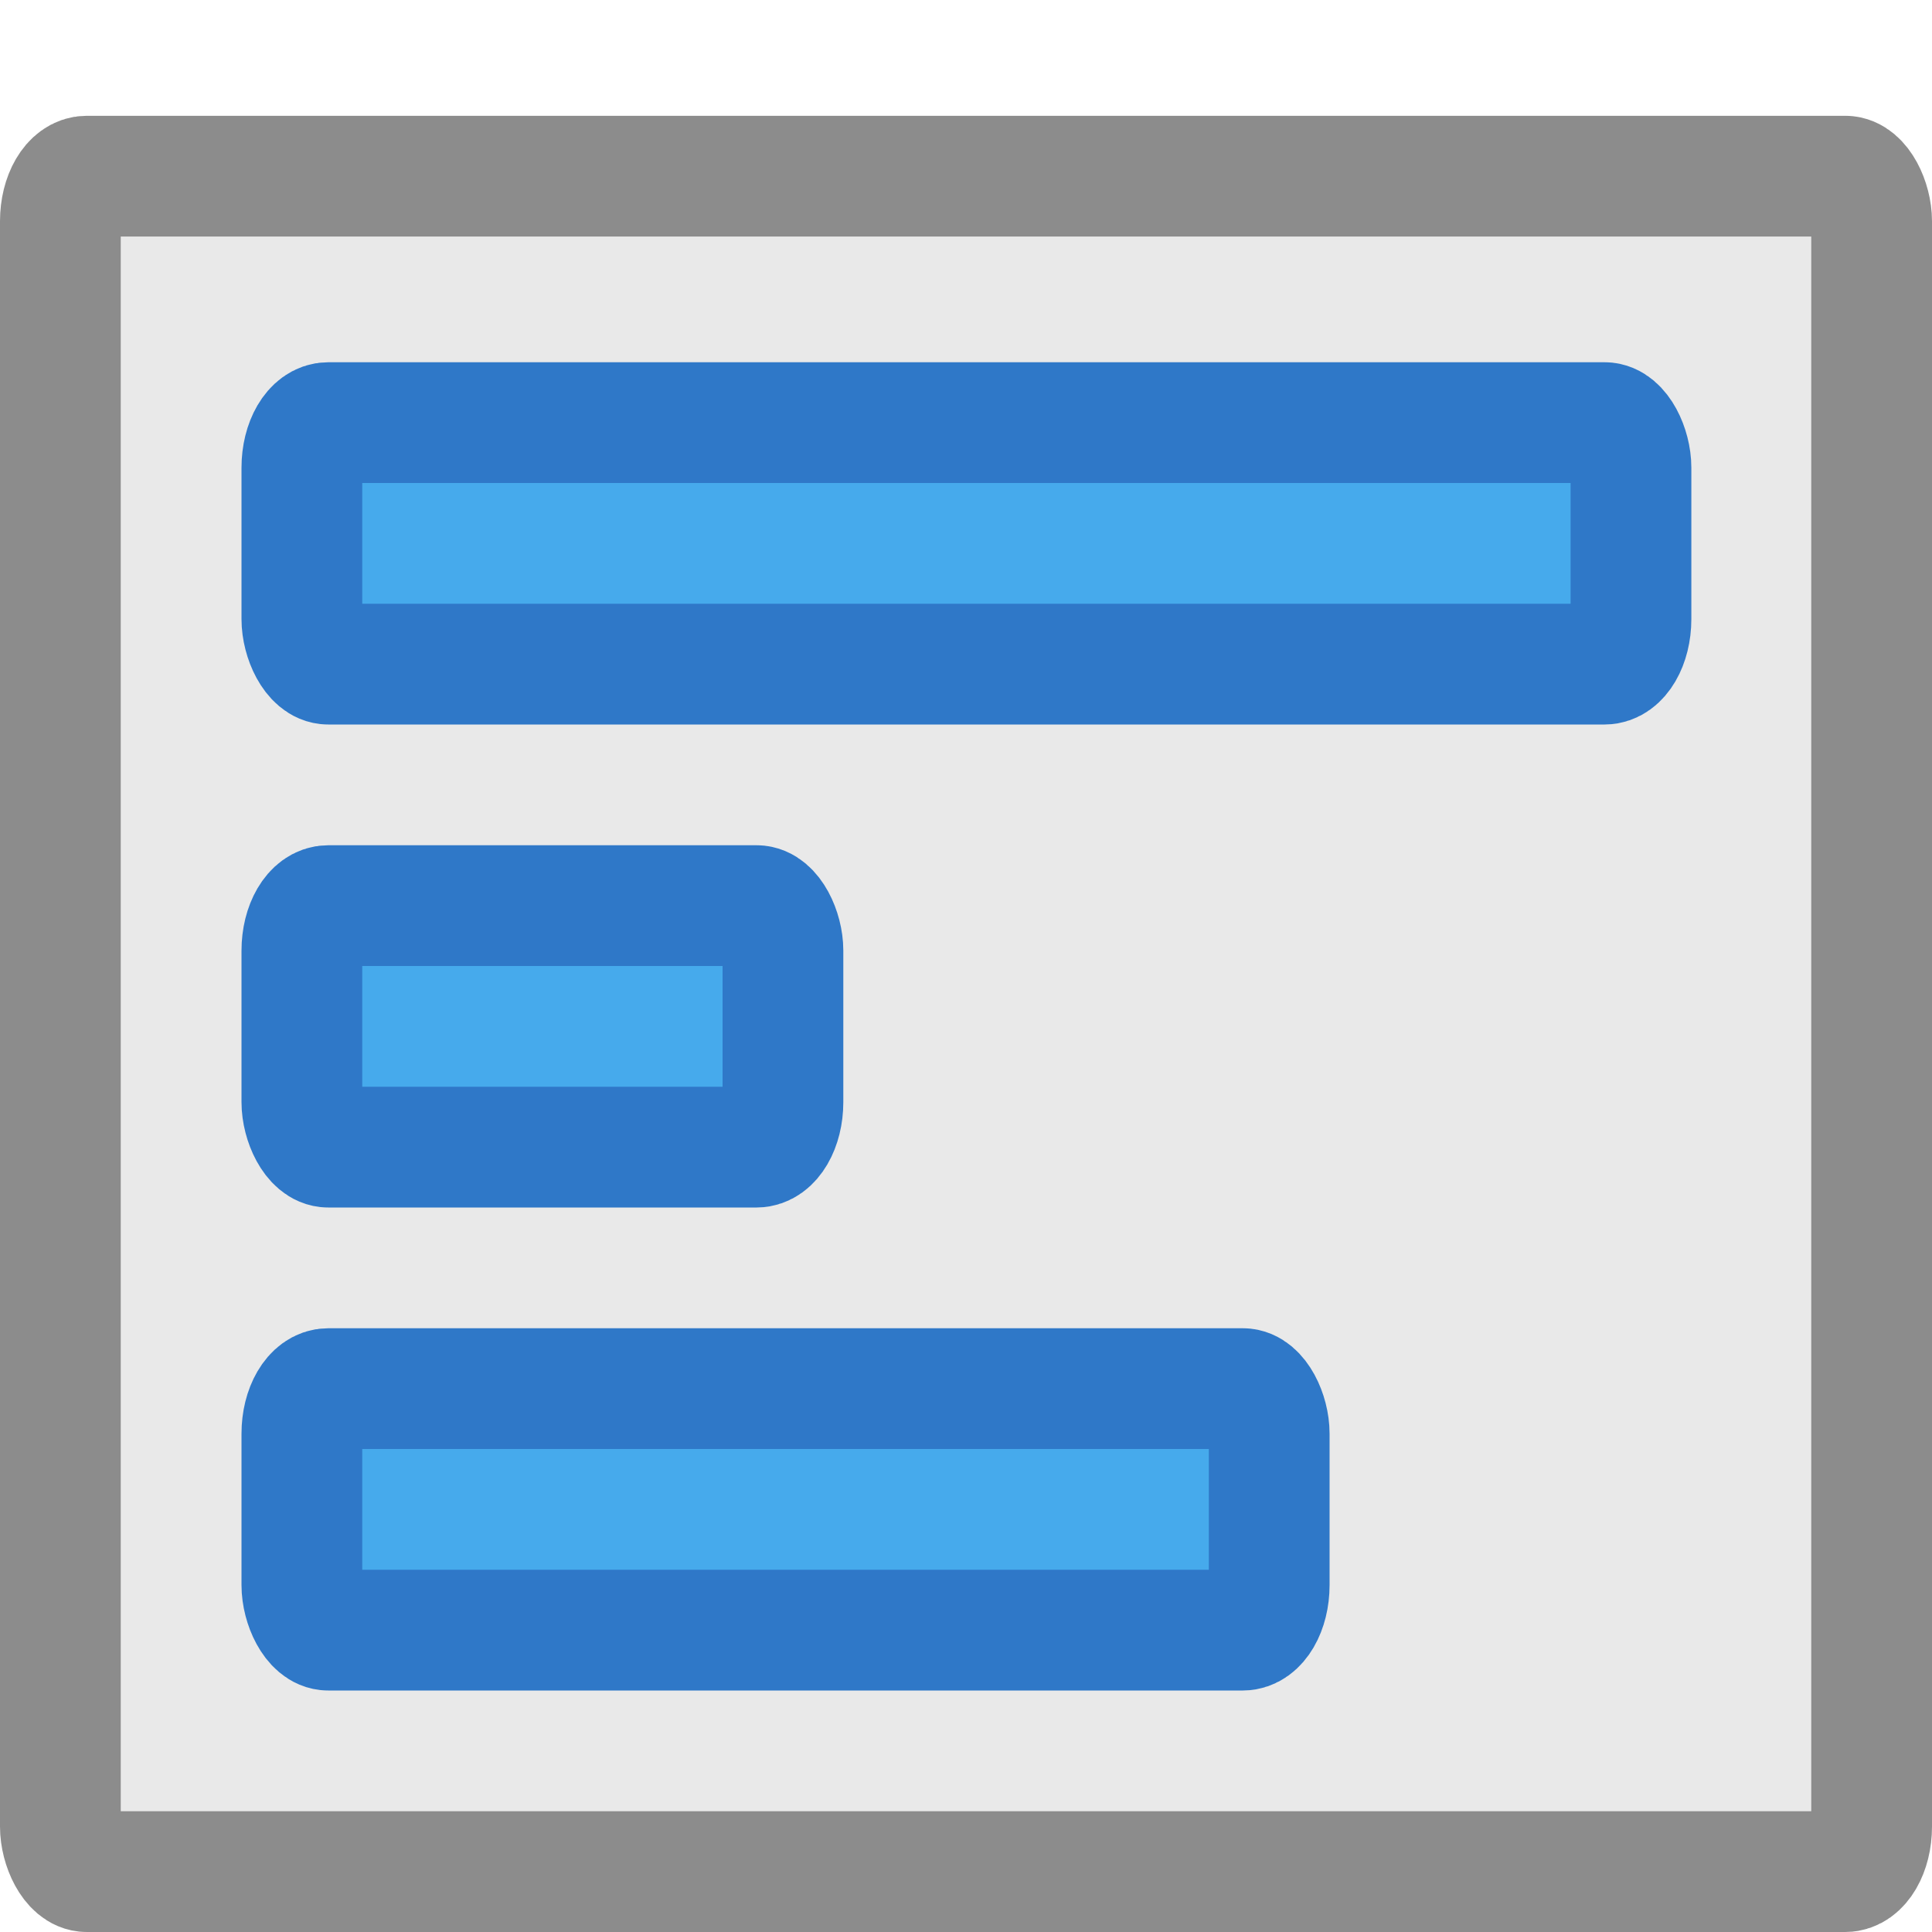 <svg viewBox="0 0 16 16" xmlns="http://www.w3.org/2000/svg"><g stroke-linecap="round" stroke-linejoin="round"><rect fill="#e9e9e9" height="14.041" rx=".218" ry=".373" stroke="#8c8c8c" stroke-width="1" width="15" x=".5" y="1.459"/><g fill="#46aaec" stroke="#2f78c8"><rect height="2" rx=".218" ry=".373" width="8.011" x="2.5" y="11.5"/><rect height="2" rx=".218" ry=".373" width="3.984" x="2.5" y="7.5"/><rect height="2" rx=".218" ry=".373" width="11.007" x="2.5" y="3.5"/></g></g></svg>